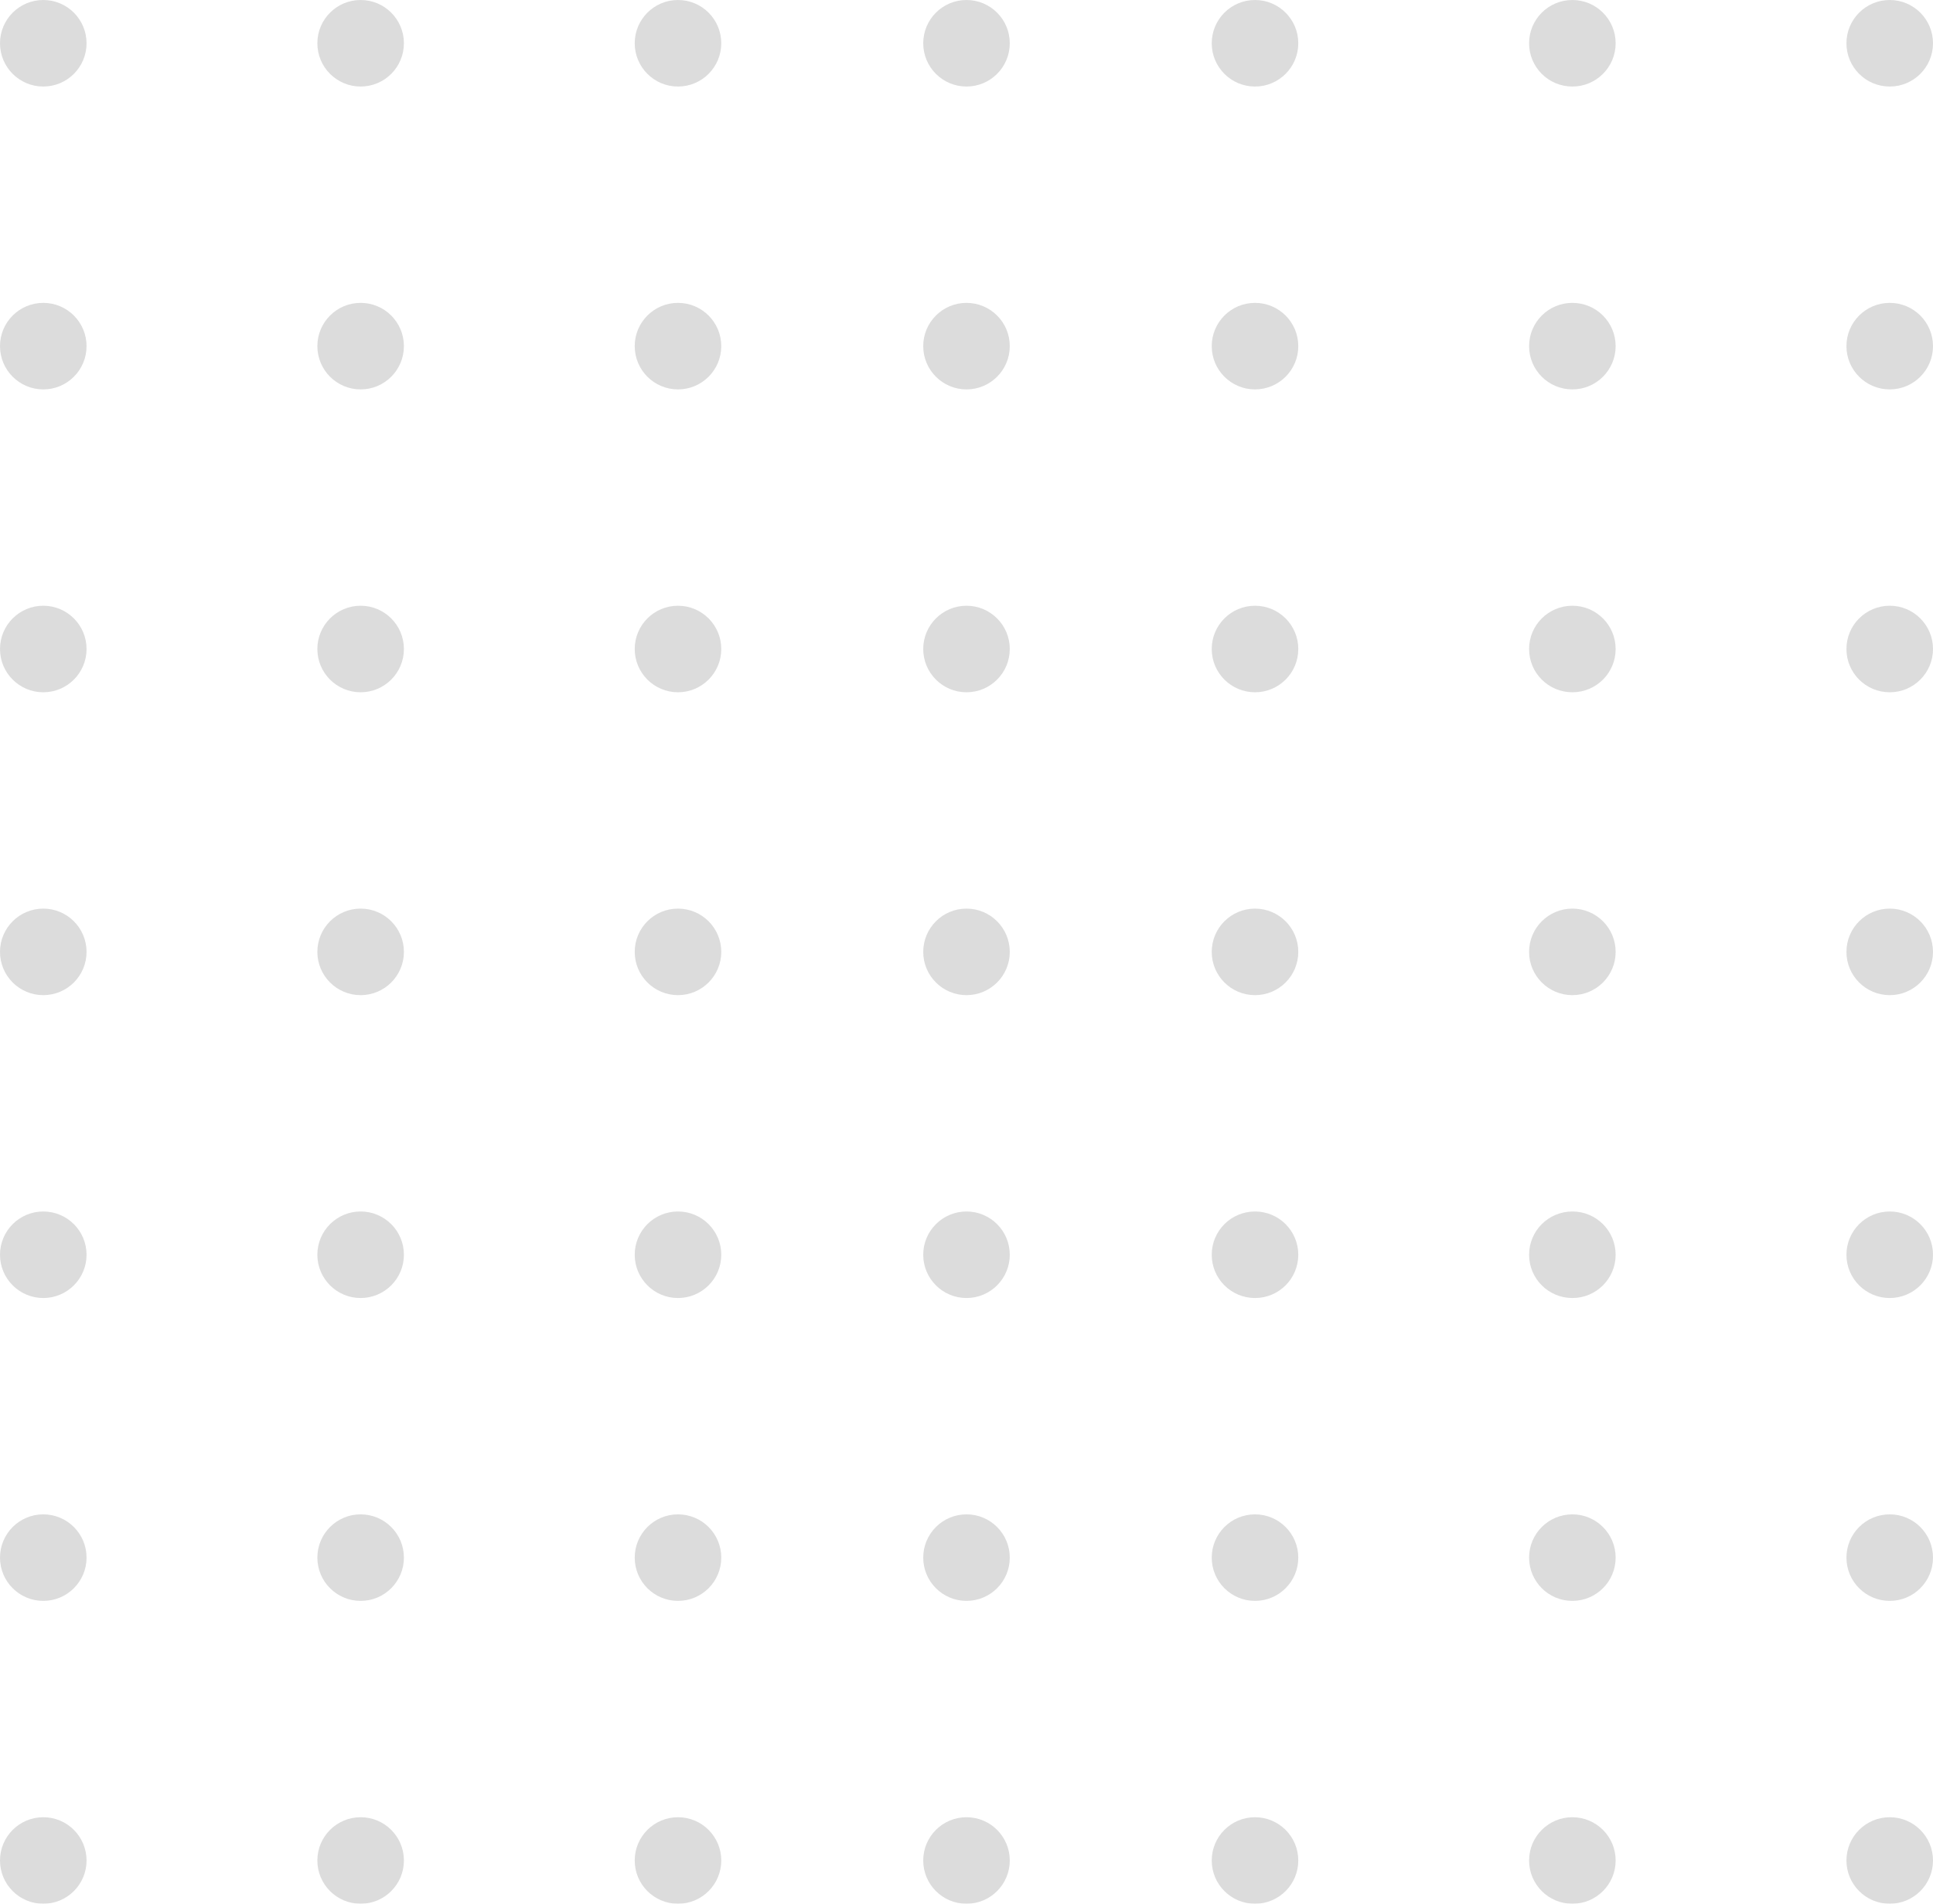<svg width="134" height="132" viewBox="0 0 134 132" fill="none" xmlns="http://www.w3.org/2000/svg">
<g opacity="0.59">
<circle cx="3" cy="3" r="3" fill="#C4C4C4"/>
<circle cx="3" cy="24" r="3" fill="#C4C4C4"/>
<circle cx="3" cy="45" r="3" fill="#C4C4C4"/>
<circle cx="3" cy="66" r="3" fill="#C4C4C4"/>
<circle cx="3" cy="87" r="3" fill="#C4C4C4"/>
<circle cx="3" cy="108" r="3" fill="#C4C4C4"/>
<circle cx="3" cy="129" r="3" fill="#C4C4C4"/>
<circle cx="25" cy="3" r="3" fill="#C4C4C4"/>
<circle cx="25" cy="24" r="3" fill="#C4C4C4"/>
<circle cx="25" cy="45" r="3" fill="#C4C4C4"/>
<circle cx="25" cy="66" r="3" fill="#C4C4C4"/>
<circle cx="25" cy="87" r="3" fill="#C4C4C4"/>
<circle cx="25" cy="108" r="3" fill="#C4C4C4"/>
<circle cx="25" cy="129" r="3" fill="#C4C4C4"/>
<circle cx="47" cy="3" r="3" fill="#C4C4C4"/>
<circle cx="47" cy="24" r="3" fill="#C4C4C4"/>
<circle cx="47" cy="45" r="3" fill="#C4C4C4"/>
<circle cx="47" cy="66" r="3" fill="#C4C4C4"/>
<circle cx="47" cy="87" r="3" fill="#C4C4C4"/>
<circle cx="47" cy="108" r="3" fill="#C4C4C4"/>
<circle cx="47" cy="129" r="3" fill="#C4C4C4"/>
<circle cx="67" cy="3" r="3" fill="#C4C4C4"/>
<circle cx="67" cy="24" r="3" fill="#C4C4C4"/>
<circle cx="67" cy="45" r="3" fill="#C4C4C4"/>
<circle cx="67" cy="66" r="3" fill="#C4C4C4"/>
<circle cx="67" cy="87" r="3" fill="#C4C4C4"/>
<circle cx="67" cy="108" r="3" fill="#C4C4C4"/>
<circle cx="67" cy="129" r="3" fill="#C4C4C4"/>
<circle cx="87" cy="3" r="3" fill="#C4C4C4"/>
<circle cx="87" cy="24" r="3" fill="#C4C4C4"/>
<circle cx="87" cy="45" r="3" fill="#C4C4C4"/>
<circle cx="87" cy="66" r="3" fill="#C4C4C4"/>
<circle cx="87" cy="87" r="3" fill="#C4C4C4"/>
<circle cx="87" cy="108" r="3" fill="#C4C4C4"/>
<circle cx="87" cy="129" r="3" fill="#C4C4C4"/>
<circle cx="109" cy="3" r="3" fill="#C4C4C4"/>
<circle cx="109" cy="24" r="3" fill="#C4C4C4"/>
<circle cx="109" cy="45" r="3" fill="#C4C4C4"/>
<circle cx="109" cy="66" r="3" fill="#C4C4C4"/>
<circle cx="109" cy="87" r="3" fill="#C4C4C4"/>
<circle cx="109" cy="108" r="3" fill="#C4C4C4"/>
<circle cx="109" cy="129" r="3" fill="#C4C4C4"/>
<circle cx="131" cy="3" r="3" fill="#C4C4C4"/>
<circle cx="131" cy="24" r="3" fill="#C4C4C4"/>
<circle cx="131" cy="45" r="3" fill="#C4C4C4"/>
<circle cx="131" cy="66" r="3" fill="#C4C4C4"/>
<circle cx="131" cy="87" r="3" fill="#C4C4C4"/>
<circle cx="131" cy="108" r="3" fill="#C4C4C4"/>
<circle cx="131" cy="129" r="3" fill="#C4C4C4"/>
</g>
</svg>
